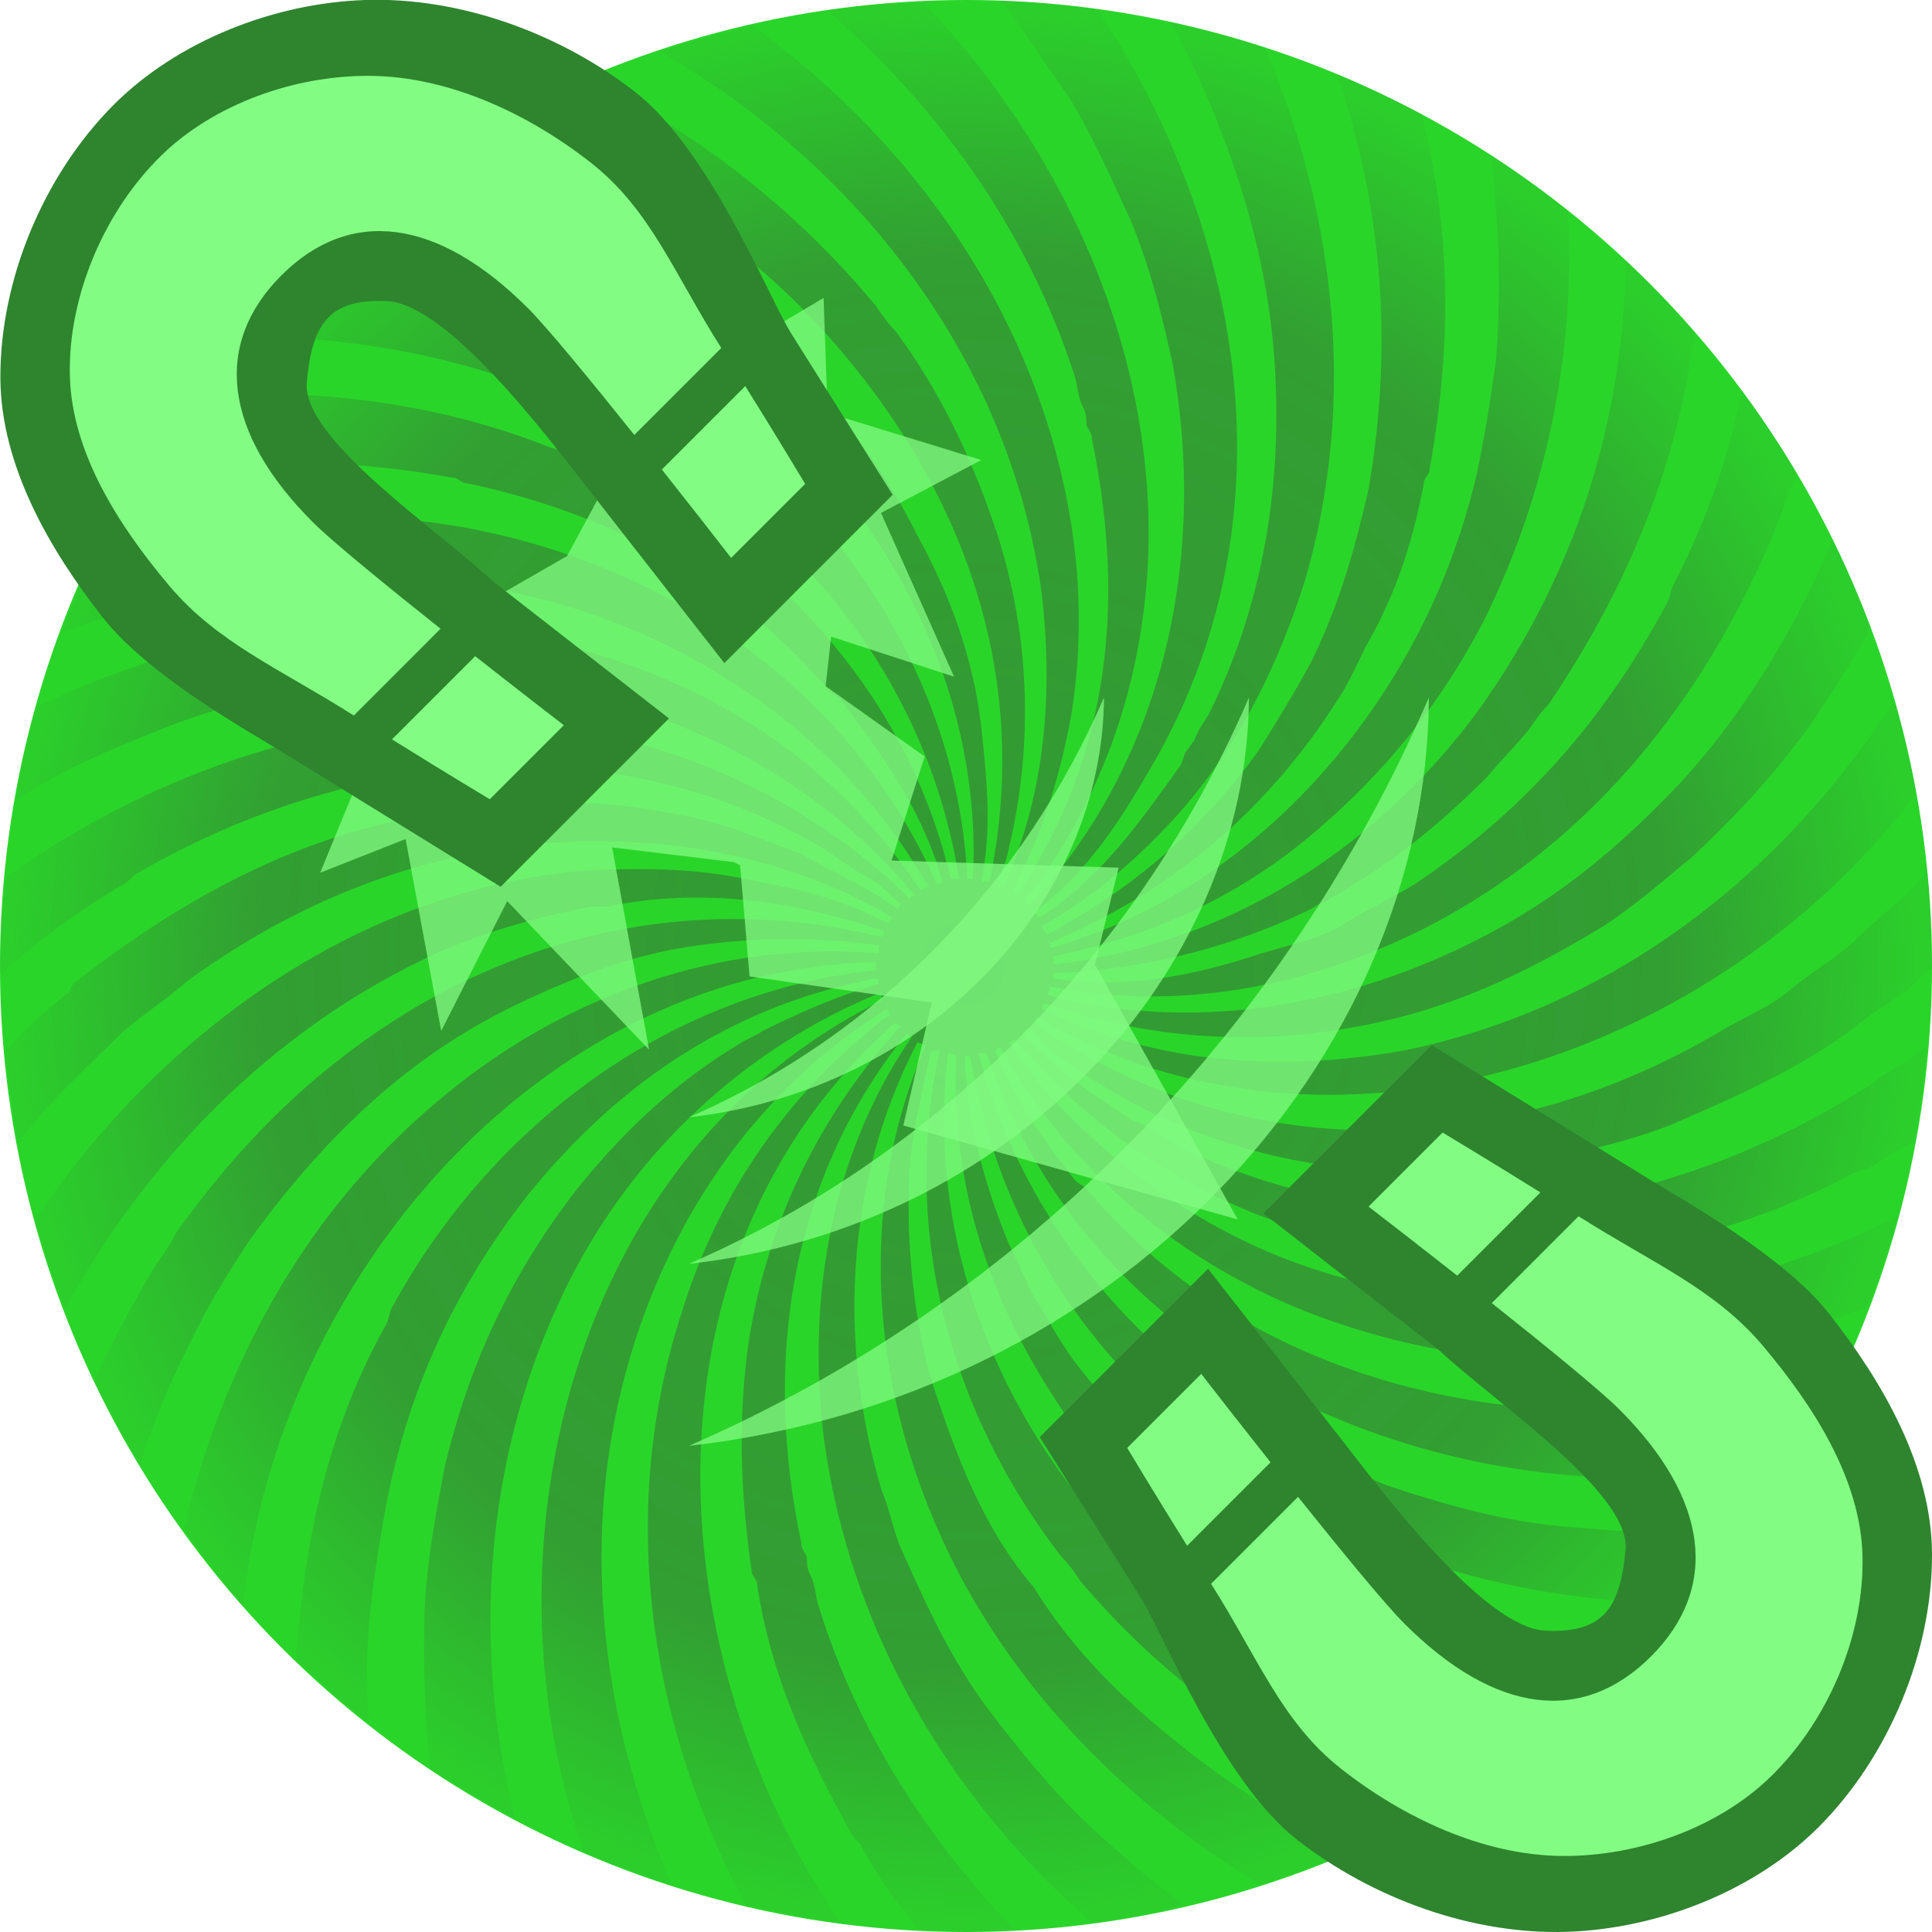 <svg height="500" viewBox="0 0 500 500" width="500" xmlns="http://www.w3.org/2000/svg" xmlns:xlink="http://www.w3.org/1999/xlink"><radialGradient id="a" cx="1250" cy="1250.001" gradientTransform="matrix(-.99 0 -0 -.99 2486.92 2486.92)" gradientUnits="userSpaceOnUse" r="250"><stop offset="0" stop-color="#393"/><stop offset=".738" stop-color="#393" stop-opacity=".9"/><stop offset="1" stop-color="#393" stop-opacity=".1"/></radialGradient><g transform="translate(-1000 -1000)"><circle cx="1250" cy="1250" fill="#2ad52a" r="250"/><path d="m1259.111 1000.223c6.079 8.187 11.601 16.399 17.74 25.27 6.447 10.744 10.743 20.77 15.756 31.514 5.016 12.171 7.861 23.629 10.748 36.523 9.288 50.842-2.175 103.832-37.248 141.072 0-.711-.711-1.428-.711-1.428 19.333-25.785 29.34-53.713 31.516-84.506 3.525-54.655-20.371-108.591-57.756-147.893a250 250 0 0 0 -25.178 1.865c29.638 25.657 52.249 57.594 64.305 95.182.72 2.866.72 5.013 2.154 7.875.715 1.439.715 2.866.715 4.301.715 1.431 1.426 2.149 1.426 3.58 8.594 41.533 5.018 81.635-19.332 118.156 0 0-.716-.715-1.432-.715 7.878-15.037 12.89-30.793 15.756-47.977 2.146-15.045 2.146-30.074 0-45.119-7.767-53.65-39.917-100.316-82.68-131.131a250 250 0 0 0 -24.111 6.611c51.61 29.485 91.105 80.655 98.914 140.992 2.862 25.781.714 51.565-10.025 75.191-.715 0-1.436-.715-1.436-.715 0-2.151 1.437-4.297 2.152-6.447 7.163-27.927 6.441-56.57-2.152-83.781-6.439-19.334-14.325-36.529-26.5-52.996-2.146-2.142-3.573-4.297-5.008-6.443-21.183-25.424-45.863-44.547-74.695-58.807a250 250 0 0 0 -21.631 10.793c6.554 2.535 13.079 4.685 18.984 8.623 1.435.72 2.866.719 4.297 1.43 30.073 15.041 54.428 35.09 74.481 63.022 26.492 37.24 37.235 79.494 27.926 123.893h-2.144c2.858-13.61 1.427-26.497 0-40.111-2.146-17.899-7.883-33.65-16.477-49.402-9.305-18.618-22.195-35.094-37.955-50.135-12.886-11.451-26.493-20.77-41.529-29.359-1.439-.716-2.866-.714-4.301-1.434-13.122-6.898-26.907-11.786-40.717-16.625a250 250 0 0 0 -19.816 14.834c27.247 5.122 52.473 14.989 77 29.01 1.439.711 1.44 2.146 2.871 2.857 48.695 30.082 81.635 83.075 78.777 139.644h-1.439c-2.146-42.968-23.63-81.634-55.85-110.285-2.15-1.427-4.301-2.862-6.443-5.004-.72-.72-2.159-1.439-3.59-2.15-.72-.72-1.431-2.146-2.857-2.861-31.758-22.582-66.299-34.689-103.621-37.783a250 250 0 0 0 -17.557 17.766c44.379-.347 86.649 11.119 124.035 38.635 34.374 25.061 57.293 60.866 63.736 101.684h-2.15c-11.455-48.692-45.829-84.5-88.797-105.984-5.012-2.142-10.025-4.302-15.033-5.729-29.995-11.857-62.018-15.508-93.434-13.051a250 250 0 0 0 -14.057 21.23c27.237-5.938 54.486-5.189 82.416-.297 1.439 0 2.155 1.428 3.59 1.428 37.236 7.878 69.461 25.06 93.811 53.711.715.715 2.146 1.431 2.861 2.147 11.46 15.041 21.484 29.367 26.492 47.266 0 0-.716.715-1.432.715-22.199-50.846-71.61-84.502-126.748-93.1-14.326-2.146-28.648-2.862-42.969-2.146-15.792.686-31.576 3.387-47.367 7.391a250 250 0 0 0 -9.354 22.697c53.966-20.052 116.072-21.115 167.715 9.301 24.354 14.325 42.971 32.946 56.576 56.572-.715 0-2.15.717-2.15.717-23.626-35.09-56.564-55.14-96.67-64.449-45.879-9.884-91.738-2.315-132.121 17.104a250 250 0 0 0 -5.258 24.174c11.842-8.023 25.532-13.584 39.267-19.086 16.472-6.439 32.936-9.301 50.127-11.447 53.712-5.732 108.85 13.602 143.225 55.135-.715 0-1.432.721-1.432.721-32.943-32.228-78.058-47.985-123.168-45.834-40.046 2.105-77.977 17.352-110.494 40.234a250 250 0 0 0 -1.656 23.145 250 250 0 0 0 .158 2.203c9.703-8.854 20.07-16.438 31.785-23.33 1.427-.715 2.147-2.15 3.578-2.865 54.427-31.509 121.739-39.387 177.598-6.443 4.297 2.862 7.879 5.727 12.176 7.873 2.866 1.435 5.007 4.298 7.877 6.453 0 0-.719.71-.719 1.426-7.874-5.728-16.473-9.31-25.066-14.326-5.723-2.142-11.454-4.293-17.182-6.443-32.224-10.025-65.887-8.584-98.826.717-26.5 7.878-49.416 21.487-71.611 38.67-1.431.716-1.43 2.871-2.869 3.582-5.739 4.468-10.379 9.006-15.361 13.977a250 250 0 0 0 3.217 24.244c7.649-10.493 17.028-18.75 26.469-28.191 5.732-5.012 11.464-8.591 17.183-13.611 28.647-20.76 59.448-32.943 93.822-35.801 30.789-2.151 62.297 3.582 88.793 19.33-.72.72-1.436 1.439-1.436 1.439-10.74-5.728-21.479-8.598-33.654-10.744-15.032-3.581-29.362-3.583-44.398-2.867-59.274 4.939-110.163 42.581-142.467 90.269a250 250 0 0 0 7.885 23.168c21.532-39.671 54.566-73.039 95.916-91.953 12.886-5.732 25.772-9.312 40.098-12.174h4.297c24.354-5.012 48.699-1.427 71.613 6.443 0 .716-.715 1.434-.715 1.434-41.537-10.025-82.363-3.577-118.879 17.188-25.776 15.037-45.834 34.37-63.736 59.436-1.431 2.866-2.857 5.017-5.012 7.879-6.028 10.051-11.37 20.103-16.152 30.15a250 250 0 0 0 11.932 21.85c4.279-14.067 10.342-26.967 17.115-39.82 3.577-6.448 7.159-12.18 11.451-18.623 19.338-26.501 40.824-47.265 69.467-60.871 15.037-7.163 30.079-12.889 46.555-15.031 15.748-2.155 30.785-2.155 46.541 0v2.141c-40.817-3.581-81.644 10.741-113.863 37.953-34.498 28.868-55.776 68.129-66.018 110.949a250 250 0 0 0 15.396 19.932c8.581-83.926 76.241-164.547 163.768-166.688v2.154c-53.708 5.728-99.542 40.104-125.322 87.369-.715 1.422-.714 2.856-1.433 4.291-15.351 27.215-21.156 56.479-23.434 86.451a250 250 0 0 0 18.977 16.656c-1.731-19.231 1.01-37.236 4.457-56.557 5.736-29.362 17.186-54.428 35.102-78.059 23.626-30.078 53.703-50.847 91.654-58.01 0 0 .715.716.715 1.432-10.025 2.866-20.051 7.162-30.08 12.17-2.142 1.439-4.293 2.155-6.447 3.59-16.468 10.02-29.354 22.196-41.529 37.232-17.187 22.204-27.928 45.118-34.375 72.334-2.142 11.46-4.296 22.916-5.012 34.375-.675 14.186-.049 28.991 1.223 43.25a250 250 0 0 0 21.975 12.732c-10.861-43.834-7.866-90.989 11.178-132.609 16.472-36.524 46.541-65.887 83.789-80.92v2.15c-79.634 39.101-104.848 141.004-77.17 220.26a250 250 0 0 0 22.719 8.473c-14.498-34.551-21.372-71.149-16.447-109.144 6.447-47.98 31.511-92.376 72.324-117.445 0 .715.715 1.435.715 1.435-26.492 20.049-44.398 46.548-53.711 76.627-16.964 51.623-8.763 106.72 16.27 153.603a250 250 0 0 0 24.764 4.92c-47.537-68.783-54.031-173.379 14.109-233.006 0 0 .72.721 1.44.721-20.768 22.911-34.374 50.127-39.387 81.631-2.874 20.053-2.154 39.387.721 59.443 0 1.432 1.426 2.148 1.426 3.578 3.577 23.631 12.886 43.683 24.346 64.447.72 1.44 2.146 2.155 2.865 3.59 3.924 7.835 9.074 14.465 14.295 21.014a250 250 0 0 0 12.562.898 250 250 0 0 0 12.229-.875c-22.789-23.945-40.768-51.944-50.545-84.057-.712-2.862-.712-5.018-2.15-7.883-.715-1.427-.715-2.863-.715-4.293-.712-1.435-1.432-2.151-1.432-3.586-10.029-47.261-2.861-94.525 27.217-131.762 0 0 .714.715 1.43.715-20.764 30.078-27.215 67.314-22.914 103.127 6.366 49.522 32.328 94.134 69.557 126.275a250 250 0 0 0 23.635-4.717c-11.4-8.781-22.197-17.665-32.316-28.467-7.167-7.877-12.895-15.041-19.342-23.631-9.3-12.895-15.037-25.781-21.48-40.108-2.151-5.012-2.869-10.025-5.012-15.035-11.46-38.676-9.313-80.208 9.305-116.014 0 0 1.435.719 2.15.719-19.337 44.395-13.606 95.246 9.305 138.211 18.304 33.78 45.631 59.914 77.143 79.152a250 250 0 0 0 23.482-8.758c-13.826-5.683-25.068-13.351-37.613-22.414-17.907-13.606-32.929-27.215-44.385-45.836-13.606-15.751-20.77-35.804-27.217-55.853-4.297-17.188-5.727-34.375-5.012-51.562.715-10.029 2.861-18.622 5.012-28.646.715-1.431-.714-2.865 2.863-2.865-10.02 45.834 2.158 93.099 31.512 131.055 2.146 2.146 3.577 4.292 5.012 6.441 23.969 28.195 53.514 48.034 87.193 60.943a250 250 0 0 0 21.795-12.619c-36.002-9.422-68.489-27.876-96.098-54.766-3.581-4.297-7.159-7.877-10.74-12.176-27.927-33.659-41.536-75.912-36.516-118.16.707 0 2.146.715 2.146.715-1.439 32.224 7.87 62.304 26.496 90.234 5.008 7.882 10.02 14.329 16.467 21.484 5.74 5.726 11.472 10.739 17.162 16.467 15.773 12.895 32.257 22.92 50.875 30.797 15.001 6.144 30.059 10.314 45.717 13.795a250 250 0 0 0 19.189-16.801c-23.714-1.598-46.098-7.245-67.793-16.336-2.845-1.43-4.979-2.146-7.865-3.578-23.639-11.455-43.68-25.775-60.867-45.828-3.581-5.016-7.878-9.311-11.459-15.037-2.866-4.302-5.011-8.603-7.873-12.895-2.151-4.297-4.301-9.309-6.447-13.605-6.447-15.752-10.743-31.514-11.459-48.697h1.434c7.158 42.968 30.078 78.773 65.879 104.562 36.922 26.264 78.085 37.019 120.666 37.199a250 250 0 0 0 15.137-19.779c-15.934 2.492-32.519 1.148-48.445-.238-15.731-1.437-30.793-5.729-45.812-10.746-5.02-2.146-10.04-4.293-15.06-6.436-43.679-20.061-78.042-58.732-90.217-105.277h2.147c11.459 34.37 34.374 62.301 65.894 81.639 5.021 2.862 9.288 5.013 13.598 7.879 40.407 19.839 85.684 24.908 128.949 16.686a250 250 0 0 0 12.027-22.027c-67.014 18.748-147.066 7.776-194.684-49.09-.715-.716-2.151-1.427-2.871-2.147-8.589-10.744-15.751-21.479-20.764-33.658 0 0 .716-.711 1.435-.711 17.183 30.788 44.404 53.712 76.619 67.318 46.856 19.157 100.729 18.597 147.67-.236a250 250 0 0 0 7.871-23.475c-44.136 22.391-95.148 29.302-144.078 15.828-20.752-5.723-39.41-15.757-56.572-29.363-11.46-9.305-21.489-19.329-29.363-31.508.715 0 1.432-.717 1.432-.717 21.484 25.061 47.981 42.254 79.484 50.844 47.277 12.179 95.265 6.446 138.232-16.469 1.422-.715 2.845-.716 4.268-1.435 3.813-2.532 7.122-4.485 10.777-6.399a250 250 0 0 0 3.215-24.652c-2.03 1.332-3.881 2.895-6.084 4.561-2.887 1.431-5.021 2.857-7.908 5.008-54.389 35.094-120.996 44.406-179.025 16.475-2.134-1.435-4.31-2.868-6.443-3.584-.712-.715-2.133-1.427-2.844-2.143-1.464-.724-2.175-.724-3.594-1.436-10.74-7.163-19.338-12.89-27.932-22.199 0 0 .719-1.439 1.43-1.439 2.155.715 3.587 3.586 5.018 5.021 38.675 30.073 85.952 37.954 133.188 27.926 10.041-2.146 18.617-4.3 27.947-7.873 16.484-7.163 31.503-13.611 46.523-24.359 5.021-4.288 10.042-7.153 15.062-10.73 1.847-1.866 3.783-3.723 6.119-5.586a250 250 0 0 0 .035-.504 250 250 0 0 0 -1.209-24.549c-1.901 2.02-3.783 4.399-5.656 6.283-5.021 4.301-9.329 7.883-13.639 12.176-5.69 5.012-12.133 8.593-17.865 13.605-5.021 3.581-10.042 5.732-15.062 8.59-55.854 33.663-123.883 37.244-179.022-1.428 0 0 .715-.718.715-1.43 76.987 44.907 176.613 9.616 227.668-57.795a250 250 0 0 0 -5.65-24.252c-28.627 44.615-72.04 79.269-126.76 90.637-32.257 5.732-64.472 3.585-93.826-10.74 0-.716.715-1.432.715-1.432 30.772 10.744 63.029 11.461 94.533 2.867 17.907-5.016 33.639-12.896 50.123-22.916 8.619-5.728 15.062-11.459 22.928-17.902 12.175-11.455 22.174-22.204 32.215-36.525 4.854-7.617 9.694-14.591 13.867-22.814a250 250 0 0 0 -9.902-22.893c-4.271 11.134-9.857 21.623-16.141 32.102-7.154 11.46-14.309 21.484-23.639 31.504-14.309 15.045-29.37 27.933-47.988 37.957-35.772 19.338-76.604 26.5-115.279 16.471 0-.711.719-2.147.719-2.147 33.646 6.443 66.614 0 96.654-15.041 30.793-15.752 55.186-39.386 73.762-69.459 9.878-16.204 16.942-31.726 22.627-48.592a250 250 0 0 0 -14.098-21.219c-3.603 17.757-9.302 34.117-17.818 50.469-.712 1.444-.711 2.87-1.422 4.301-15.773 29.362-35.814 52.988-64.473 72.33-6.443 4.297-13.598 7.158-20.041 11.459-6.443 3.577-13.598 5.016-20.752 7.158-17.195 5.728-35.111 9.313-53.728 6.443v-1.426c22.936-.715 45.822-6.444 66.615-16.477 2.134-1.427 4.268-2.143 6.443-3.582 15.02-8.594 27.194-18.614 39.369-30.793 3.598-4.297 7.154-7.873 10.752-12.174 1.423-2.146 2.846-4.297 5.021-6.443 20.55-30.498 33.358-61.699 37.791-96.379a250 250 0 0 0 -17.773-18.439c-.795 42.064-12.961 81.298-38.637 116.965-27.237 36.521-65.895 60.164-109.582 65.168v-2.147c24.358-5.012 45.822-14.318 65.193-30.074 20.041-16.476 35.06-35.094 46.523-57.289 16.311-33.306 23.454-69.423 21.535-105.561a250 250 0 0 0 -20.006-14.393c2.075 17.545 2.752 35.103 1.316 53.353-1.423 10.02-2.847 19.335-4.981 29.355-3.598 15.041-8.617 28.641-15.771 42.26-20.04 37.943-53.721 68.746-94.521 80.205v-1.439c30.801-12.89 55.862-33.651 74.48-63.018 2.845-4.293 5.021-9.309 7.154-13.605 7.866-13.606 12.175-27.207 15.02-42.252 0-1.427 1.465-2.151 1.465-3.582 5.702-31.349 5.716-61.98-2.068-91.908a250 250 0 0 0 -22.033-10.432c11.945 34.153 14.723 70.394 8.328 107.356-3.556 15.756-7.865 30.794-15.02 45.115-4.309 7.878-8.618 15.036-13.639 22.914-15.02 20.765-32.922 35.806-54.406 47.262-.715 0-1.432-2.143-1.432-2.143 12.886-7.163 23.621-16.475 33.662-27.211 16.442-17.907 27.196-39.391 34.392-62.31 13.474-46.122 7.925-94.341-10.291-137.717a250 250 0 0 0 -24.277-6.586c14.033 26.938 24.554 56.63 26.66 87.736 2.134 31.505-2.845 63.013-17.195 91.66-1.422 2.15-2.845 4.297-3.557 6.447-.712.72-1.465 2.146-2.176 2.861-.712 1.435-.711 2.147-1.422 3.582-10.752 15.041-20.759 29.358-36.516 39.383 0 0-.713-.712-1.428-1.428 12.89-9.313 21.481-22.207 29.367-35.809 36.525-60.867 27.193-132.485-8.604-191.201-1.808-2.419-3.088-4.393-4.312-6.652a250 250 0 0 0 -24.887-2.15z" fill="url(#a)"/></g><path d="m1354.121 549.725c31.963-73.943 90.175-135.65 167.313-169.22-96.67 10.858-166.86 86.763-167.313 169.22zm-58.438 0c43.126-99.766 121.708-183.022 225.783-228.312-130.426 14.648-225.167 117.06-225.78 228.312zm-72.53 0c56.978-131.82 160.768-241.813 298.278-301.656-172.33 19.356-297.47 154.66-298.28 301.656z" fill="#83fc83" opacity=".75" transform="matrix(-.642 0 0 -.642 1155.058 533.434)"/><path d="m94.885 196.561-12.019 29.301 22.103-8.716 9.209 49.655 17.091-33.59 36.705 38.433-9.551-52.334 31.521 3.816 1.594.817 2.449 28.768 47.15 6.74-7.349 31.825 86.517 24.306-36.937-65.929 6.132-25.102-58.77-1.842 8.564-26.926-25.616-18.209 1.425-12.818 31.806 10.366-18.913-42.383 25.958-13.69-39.764-12.191-1.044-29.755.001.001-21.097 12.532-28.183 22.558-17.104 31.708-32.749 18.814z" fill="#83fc83" opacity=".75"/><g id="b"><path d="m204.86 86.462c-5.981-9.505-20.929-47.428-40.573-62.734-19.415-15.127-45.325-24.578-69.922-23.722-23.508.818-48.502 10.581-65.087 27.26-17.995 18.096-29.369 45.264-29.178 70.783.168 22.45 12.712 44.236 26.598 61.877 11.888 15.102 37.919 29.501 46.143 34.575l56.723 34.994 43.568-43.568-45.408-35.356c-14.427-13.509-49.65-36.97-48.319-51.636 1.331-14.666 5.405-21.8 20.854-20.99 15.449.81 40.951 34.394 51.832 48.41l35.368 45.248 43.562-43.564z" fill="#2e852e"/><path d="m41.934 40.066c-14.817 14.354-24.322 36.481-23.855 57.105.453 20.017 12.752 38.996 25.639 54.321 12.555 14.929 28.635 21.504 47.852 33.686l22.445-22.463c-14.015-11.138-28.113-22.626-33.041-27.553-23.208-23.208-25.888-46.157-8.167-63.879 17.723-17.723 40.397-14.954 63.879 8.525 4.916 4.916 16.365 18.866 27.478 32.756l22.501-22.501c-12.18-19.215-18.315-35.816-33.648-47.87-16.169-12.712-36.862-22.457-57.43-22.564-19.138-.1-39.907 7.121-53.653 20.437zm150.942 59.853-21.59 21.59c7.962 10.05 14.902 18.958 17.925 22.881l19.159-19.159s-6.654-11.128-15.495-25.313zm-69.897 69.897-21.534 21.534c14.187 8.842 25.312 15.495 25.312 15.495l19.16-19.16c-3.915-3.016-12.847-9.923-22.939-17.868z" fill="#83fc83" stroke-width="36"/></g><use transform="matrix(-1 0 0 -1 500.097 499.952)" xlink:href="#b"/></svg>